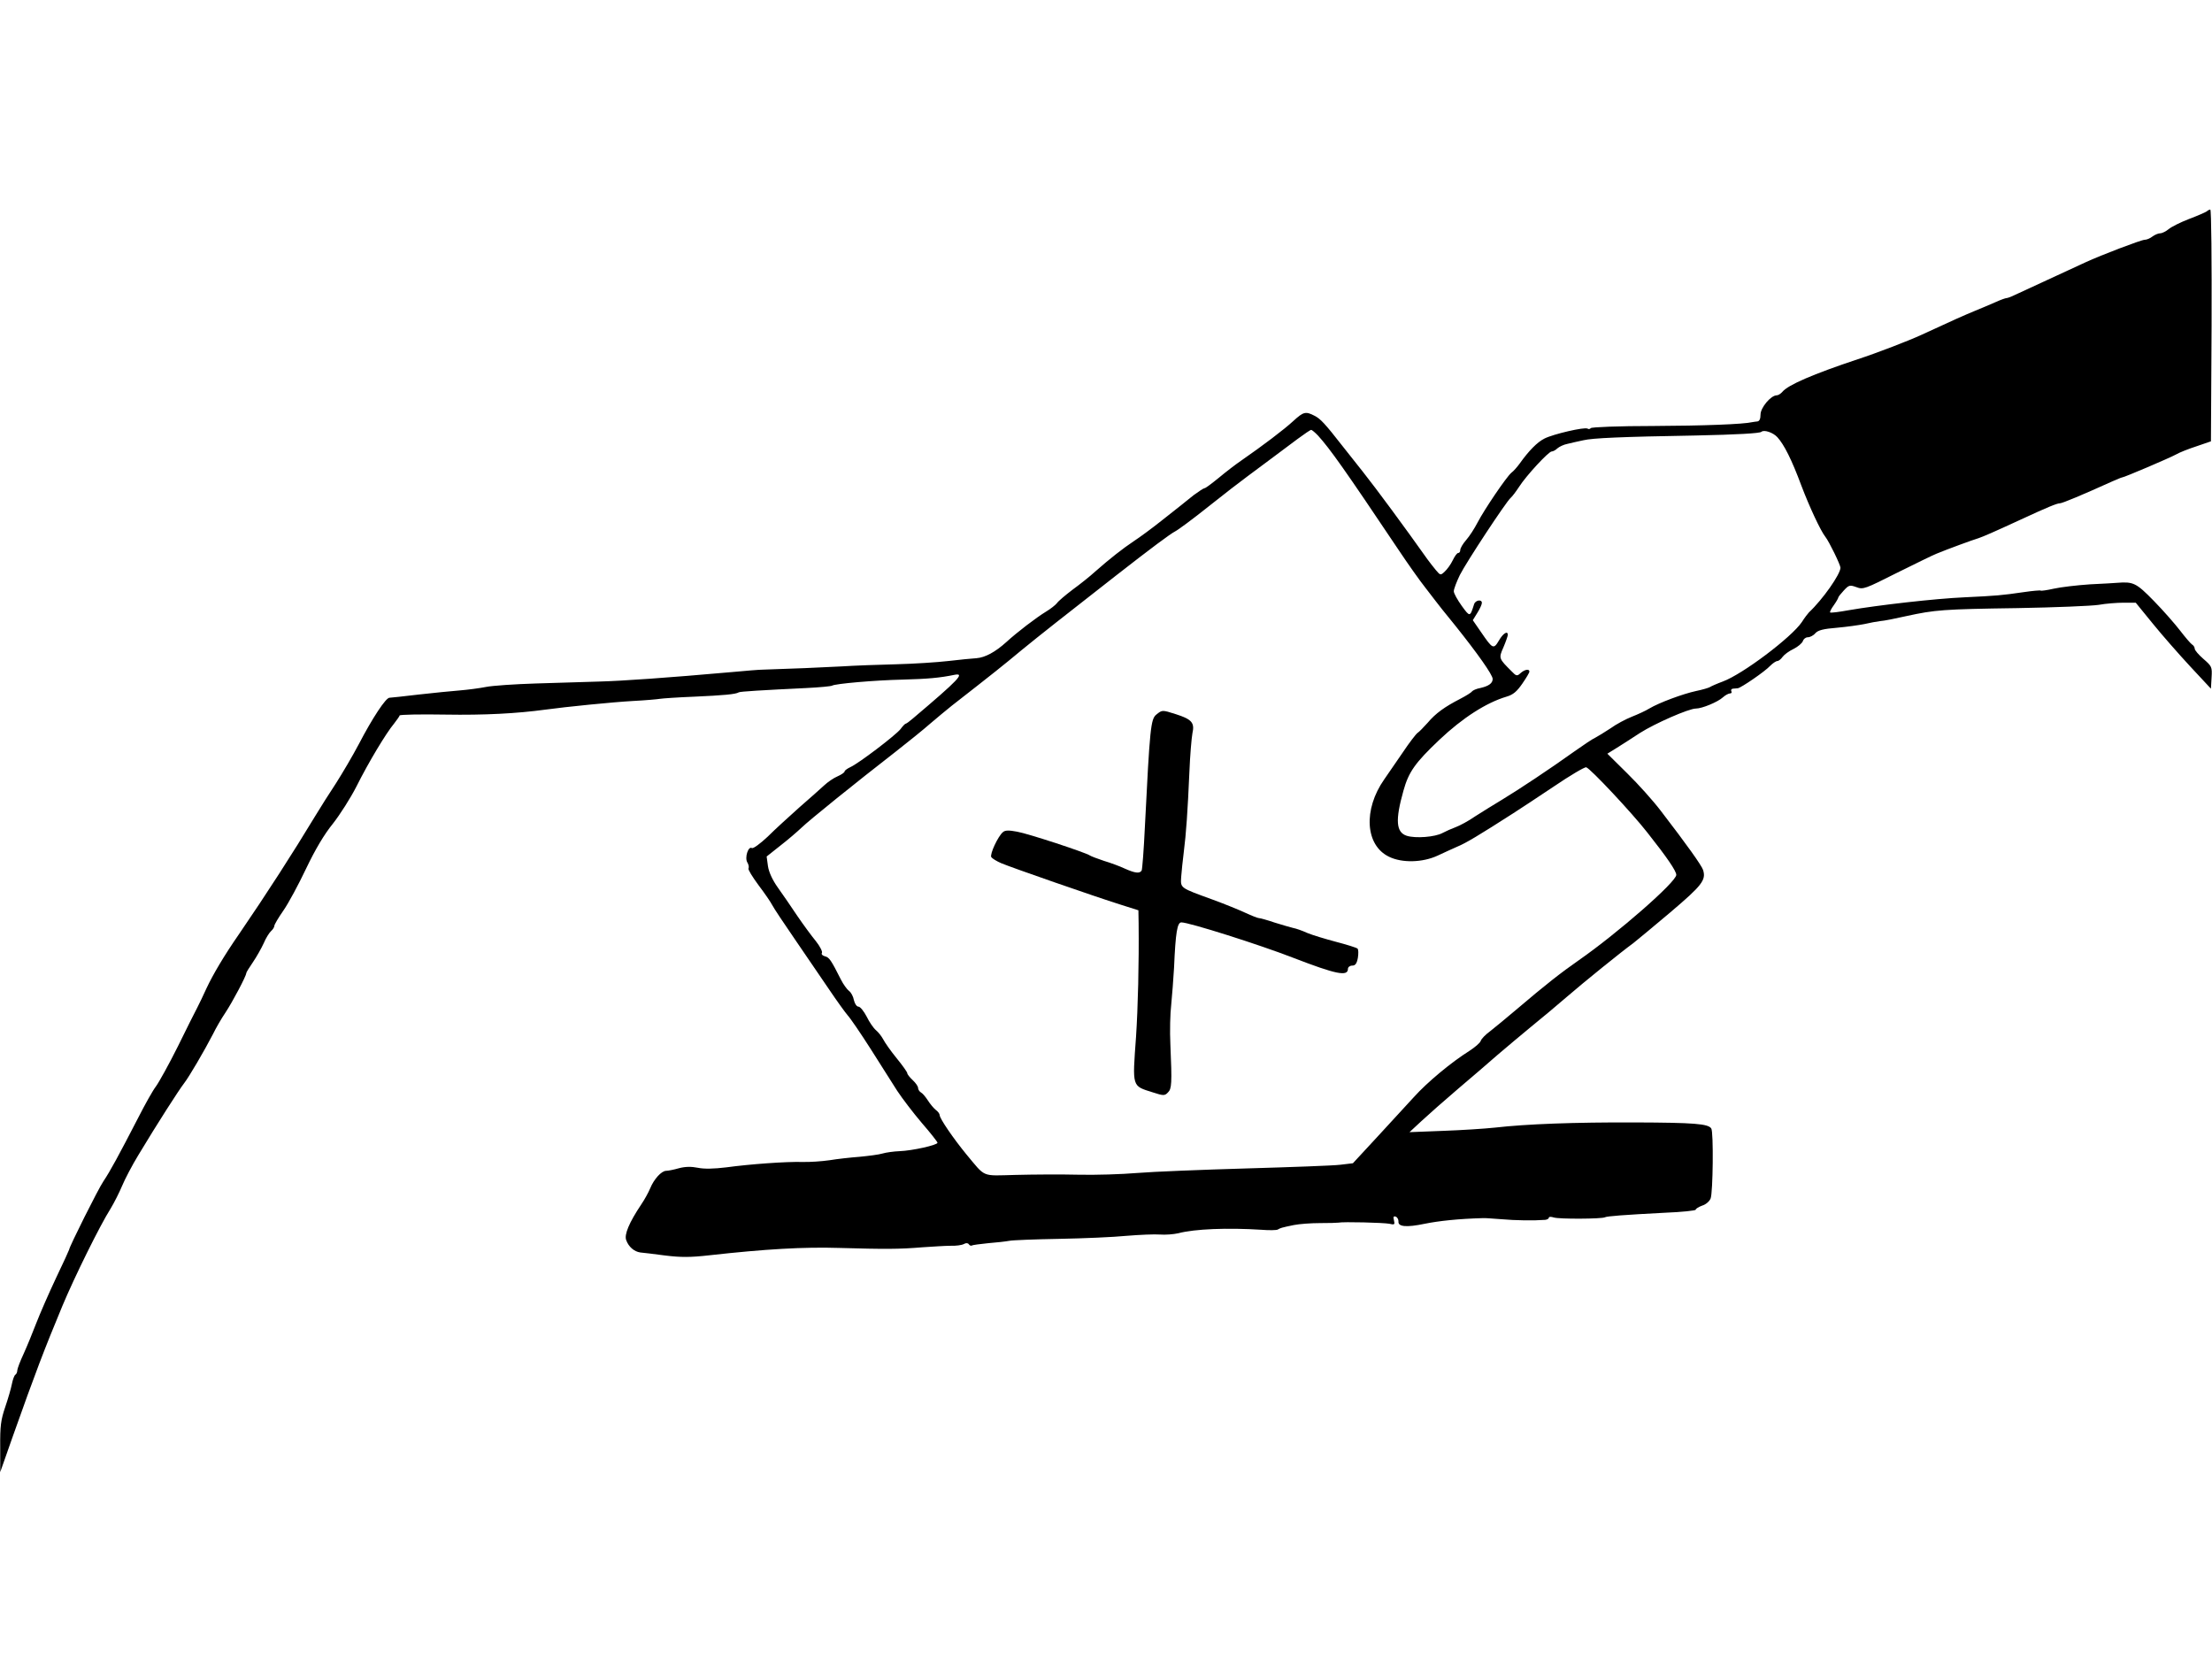<?xml version="1.0" encoding="UTF-8" standalone="no"?>
<svg
   xmlns:dc="http://purl.org/dc/elements/1.1/"
   xmlns:cc="http://creativecommons.org/ns#"
   xmlns:rdf="http://www.w3.org/1999/02/22-rdf-syntax-ns#"
   xmlns:svg="http://www.w3.org/2000/svg"
   xmlns="http://www.w3.org/2000/svg"
   xmlns:sodipodi="http://sodipodi.sourceforge.net/DTD/sodipodi-0.dtd"
   xmlns:inkscape="http://www.inkscape.org/namespaces/inkscape"
   version="1.0"
   width="1024pt"
   height="768pt"
   viewBox="0 0 1024 768"
   preserveAspectRatio="xMidYMid meet"
   id="svg2"
   inkscape:version="0.48.2 r9819"
   sodipodi:docname="this-is-for-everyone.svg">
  <defs
     id="defs16" />
  <sodipodi:namedview
     pagecolor="#ffffff"
     bordercolor="#666666"
     borderopacity="1"
     objecttolerance="10"
     gridtolerance="10"
     guidetolerance="10"
     inkscape:pageopacity="0"
     inkscape:pageshadow="2"
     inkscape:window-width="640"
     inkscape:window-height="480"
     id="namedview14"
     showgrid="false"
     inkscape:zoom="0.34766083"
     inkscape:cx="385.5266"
     inkscape:cy="364.94534"
     inkscape:window-x="0"
     inkscape:window-y="0"
     inkscape:window-maximized="0"
     inkscape:current-layer="svg2" />
  <g
     transform="translate(0,768) scale(0.1,-0.1)"
     fill="#000000"
     stroke="none"
     id="g6">
    <path
       d="M10215 6701 c-6 -4 -42 -20 -82 -35 -39 -15 -81 -36 -94 -47 -12 -10 -30 -19 -39 -19 -9 0 -25 -7 -36 -15 -10 -8 -26 -15 -36 -15 -15 0 -202 -71 -273 -104 -74 -34 -303 -140 -329 -152 -16 -8 -33 -14 -38 -14 -4 0 -27 -8 -51 -19 -23 -10 -67 -29 -97 -41 -48 -20 -94 -40 -245 -110 -56 -26 -206 -84 -295 -113 -207 -69 -323 -119 -349 -151 -8 -9 -19 -16 -26 -16 -27 0 -75 -57 -75 -89 0 -20 -5 -31 -15 -32 -8 -1 -18 -2 -22 -3 -41 -10 -228 -17 -461 -18 -155 0 -285 -5 -288 -10 -3 -4 -10 -6 -15 -2 -14 8 -157 -25 -199 -46 -34 -17 -73 -57 -115 -116 -11 -15 -28 -35 -39 -43 -23 -20 -123 -167 -156 -230 -14 -27 -37 -63 -52 -80 -16 -18 -28 -39 -28 -47 0 -8 -4 -14 -10 -14 -5 0 -16 -15 -25 -34 -9 -19 -26 -42 -37 -52 -19 -18 -20 -18 -41 7 -12 15 -30 37 -39 50 -107 151 -234 323 -298 404 -44 55 -86 109 -95 120 -81 104 -103 127 -129 140 -42 22 -52 19 -99 -24 -42 -39 -144 -116 -238 -181 -28 -19 -76 -56 -107 -82 -32 -26 -61 -48 -66 -48 -4 0 -27 -15 -50 -32 -22 -18 -48 -38 -56 -45 -8 -6 -51 -40 -95 -75 -44 -35 -100 -76 -126 -93 -51 -34 -111 -81 -178 -140 -25 -23 -73 -61 -106 -85 -33 -25 -66 -53 -72 -62 -7 -9 -30 -27 -50 -39 -46 -28 -135 -96 -184 -141 -52 -47 -99 -72 -139 -75 -19 -1 -78 -7 -130 -13 -52 -6 -160 -13 -240 -15 -80 -2 -194 -6 -255 -10 -91 -5 -237 -11 -365 -15 -14 0 -77 -5 -140 -11 -306 -27 -506 -41 -615 -44 -66 -2 -199 -6 -295 -9 -97 -3 -200 -10 -230 -16 -30 -6 -84 -13 -120 -16 -36 -3 -121 -11 -190 -19 -69 -8 -130 -15 -137 -15 -17 0 -79 -94 -142 -215 -29 -55 -77 -136 -105 -180 -29 -44 -73 -113 -97 -153 -102 -169 -225 -360 -353 -547 -68 -98 -120 -186 -150 -250 -15 -33 -34 -73 -43 -90 -9 -16 -49 -97 -90 -180 -41 -82 -87 -165 -101 -184 -14 -18 -51 -84 -82 -145 -91 -176 -130 -248 -161 -294 -24 -35 -159 -305 -159 -317 0 -2 -27 -61 -61 -132 -33 -70 -74 -164 -91 -208 -17 -44 -43 -108 -59 -143 -16 -34 -29 -69 -29 -76 0 -8 -4 -17 -9 -20 -5 -3 -12 -23 -16 -43 -4 -21 -18 -69 -31 -107 -20 -59 -24 -88 -23 -185 l0 -116 58 165 c105 296 146 403 230 605 56 134 174 373 223 450 17 28 41 76 54 107 13 31 46 94 74 140 89 148 188 302 212 333 24 31 93 149 134 228 13 27 39 72 58 100 33 50 96 169 96 182 0 4 14 26 31 51 17 25 39 64 50 88 10 24 26 49 34 56 8 7 15 18 15 24 0 6 19 38 42 71 23 33 70 120 105 194 42 88 84 159 124 208 33 42 82 119 109 172 57 114 138 248 174 291 14 18 26 35 26 38 0 4 96 6 212 4 181 -3 330 5 463 23 94 13 314 35 405 40 58 3 114 8 125 10 12 2 84 7 160 10 133 6 191 11 205 20 6 4 108 10 314 20 60 3 113 8 118 11 15 9 195 25 328 28 113 3 171 8 238 22 51 10 22 -21 -192 -202 -15 -13 -30 -24 -33 -24 -3 0 -14 -11 -24 -25 -23 -29 -194 -159 -232 -176 -15 -7 -27 -16 -27 -20 0 -5 -15 -15 -33 -23 -17 -7 -45 -26 -62 -42 -16 -15 -68 -61 -115 -102 -47 -42 -113 -102 -146 -135 -35 -33 -67 -56 -73 -53 -17 11 -35 -45 -21 -67 6 -10 8 -22 5 -27 -3 -5 18 -39 46 -77 28 -37 57 -79 64 -93 7 -14 55 -86 106 -160 51 -74 121 -178 157 -230 35 -52 74 -106 86 -120 13 -14 60 -83 106 -155 45 -71 101 -159 123 -194 23 -35 74 -102 114 -149 40 -46 73 -88 73 -92 0 -11 -118 -37 -175 -39 -27 -1 -63 -6 -80 -11 -16 -5 -64 -11 -105 -15 -41 -3 -104 -10 -140 -16 -35 -5 -91 -9 -125 -8 -77 2 -243 -10 -353 -25 -58 -7 -102 -8 -131 -2 -30 6 -58 6 -88 -2 -24 -7 -51 -12 -59 -12 -22 0 -57 -39 -74 -81 -8 -19 -26 -52 -41 -74 -57 -85 -80 -141 -70 -166 11 -31 37 -53 65 -57 12 -1 63 -7 115 -14 73 -9 117 -9 205 1 260 29 436 39 601 34 212 -6 278 -6 385 3 47 3 105 7 130 7 25 -1 53 3 62 8 10 6 19 5 23 -1 4 -6 10 -8 14 -6 4 3 38 7 76 11 39 3 82 8 98 11 15 3 118 7 230 9 111 2 252 8 312 14 61 5 130 8 155 6 25 -2 63 1 85 6 75 20 228 26 385 16 36 -3 70 -2 75 1 12 7 16 9 75 21 25 5 79 9 120 9 41 0 80 1 85 2 25 5 210 0 236 -5 25 -6 27 -4 22 16 -4 16 -2 20 8 17 8 -3 13 -13 13 -22 -3 -25 36 -29 122 -11 64 13 156 23 269 26 6 1 44 -2 85 -5 66 -6 151 -7 203 -3 9 1 17 5 17 10 0 5 10 5 23 1 23 -8 224 -7 237 1 9 5 86 11 278 21 78 3 142 10 142 14 0 5 14 13 30 19 17 5 34 20 39 33 11 28 14 309 3 324 -14 22 -80 27 -352 28 -282 1 -500 -7 -650 -24 -47 -5 -155 -12 -240 -15 l-155 -6 55 51 c30 28 106 95 168 148 63 53 146 125 185 159 40 34 110 93 155 130 46 37 121 100 165 138 81 70 253 209 308 249 15 12 93 76 172 143 146 124 166 149 151 196 -7 21 -73 114 -196 274 -35 46 -104 123 -155 173 l-92 91 42 26 c23 14 72 46 109 70 69 44 226 113 259 113 28 0 101 30 125 52 11 10 26 18 33 18 7 0 9 5 6 10 -3 6 0 11 7 12 7 0 18 2 23 2 15 2 125 77 150 104 12 12 27 22 33 22 6 0 17 9 24 19 8 11 30 27 51 37 20 10 39 26 43 36 3 10 13 18 23 18 10 0 26 8 35 19 13 14 38 20 99 25 45 4 102 12 127 17 25 6 59 12 75 14 17 1 71 12 120 23 133 29 170 32 515 37 173 3 342 10 375 15 33 6 85 10 116 10 l56 0 79 -97 c43 -53 122 -143 174 -199 l95 -102 3 52 c3 49 1 52 -38 86 -22 19 -40 40 -40 47 0 7 -6 16 -13 20 -6 4 -31 33 -54 63 -23 30 -77 92 -122 138 -82 84 -95 90 -171 84 -8 -1 -64 -4 -125 -7 -60 -4 -136 -13 -167 -20 -31 -7 -59 -11 -61 -9 -2 2 -37 -1 -78 -7 -103 -15 -127 -17 -274 -24 -136 -6 -399 -36 -538 -60 -44 -8 -83 -13 -85 -10 -2 2 5 17 17 33 12 17 21 33 21 36 0 3 11 17 25 32 24 26 28 27 59 16 31 -12 40 -8 187 66 85 42 168 83 184 89 48 20 168 64 195 72 23 8 65 26 195 86 123 57 167 75 180 75 12 0 107 40 242 101 23 10 44 19 47 19 9 0 220 90 249 106 15 9 58 26 95 38 l67 23 3 536 c1 296 -1 537 -6 537 -4 0 -12 -4 -17 -9z m-4113 -1038 c55 -61 120 -152 372 -528 44 -66 100 -145 124 -175 23 -30 46 -60 50 -65 4 -6 43 -55 88 -110 104 -130 174 -229 174 -248 0 -20 -18 -33 -57 -42 -18 -3 -35 -11 -39 -16 -3 -5 -27 -20 -54 -34 -72 -37 -114 -67 -151 -111 -19 -21 -40 -43 -47 -47 -7 -5 -38 -45 -68 -90 -31 -45 -69 -101 -86 -125 -98 -140 -88 -305 22 -358 61 -30 156 -27 225 5 28 13 69 32 92 42 39 16 99 52 258 154 28 18 112 73 188 124 75 51 143 91 150 89 18 -4 212 -211 283 -302 91 -115 134 -178 134 -196 0 -33 -273 -271 -451 -395 -82 -57 -156 -115 -284 -224 -49 -42 -107 -89 -127 -105 -21 -15 -40 -35 -43 -44 -3 -10 -27 -30 -53 -47 -83 -52 -195 -145 -257 -214 -33 -36 -110 -120 -171 -186 l-111 -120 -59 -7 c-32 -4 -228 -11 -434 -17 -206 -6 -433 -15 -505 -21 -71 -6 -195 -10 -275 -8 -80 2 -209 1 -288 -1 -161 -4 -137 -14 -229 96 -59 72 -123 165 -123 181 0 6 -8 17 -18 24 -9 7 -26 27 -36 43 -11 17 -25 34 -33 38 -7 4 -13 14 -13 21 0 7 -11 23 -25 36 -14 13 -25 27 -25 32 0 5 -22 36 -49 69 -27 33 -55 73 -62 87 -8 15 -23 34 -34 43 -11 9 -31 38 -43 63 -13 25 -30 46 -38 46 -8 0 -17 13 -21 30 -3 17 -13 36 -23 43 -9 7 -26 30 -37 52 -46 91 -54 103 -74 108 -12 3 -18 10 -14 16 3 6 -9 30 -28 54 -19 23 -58 76 -86 117 -27 41 -68 100 -90 131 -25 35 -42 72 -46 100 l-6 44 63 50 c35 27 79 65 98 83 36 35 248 206 436 352 60 47 132 105 160 130 29 25 74 62 100 83 191 149 240 188 324 258 83 68 195 156 433 342 169 132 254 195 277 207 14 7 83 58 153 114 70 56 152 119 182 141 76 57 166 123 232 173 31 23 59 42 63 42 3 0 18 -12 32 -27z m2126 -7 c31 -34 66 -103 111 -224 38 -100 89 -209 111 -237 17 -21 70 -130 70 -143 0 -30 -82 -147 -146 -207 -5 -5 -21 -26 -33 -45 -47 -70 -275 -242 -366 -275 -27 -10 -54 -22 -60 -26 -5 -3 -34 -12 -64 -18 -60 -13 -171 -54 -216 -81 -16 -10 -53 -27 -81 -38 -28 -11 -73 -35 -99 -54 -27 -18 -59 -37 -70 -43 -12 -5 -55 -34 -96 -63 -116 -83 -258 -177 -334 -223 -38 -23 -95 -58 -126 -78 -30 -21 -71 -43 -90 -50 -19 -7 -46 -19 -61 -27 -35 -19 -125 -26 -166 -13 -49 16 -54 71 -15 209 24 86 53 128 167 236 107 101 216 171 310 199 31 9 48 24 73 60 18 26 33 51 33 56 0 14 -22 10 -41 -7 -16 -15 -20 -14 -41 8 -60 60 -61 60 -38 112 11 26 20 52 20 57 0 21 -22 7 -41 -26 -25 -42 -29 -40 -83 39 l-38 55 21 34 c12 19 21 39 21 46 0 18 -30 13 -36 -6 -19 -60 -19 -60 -57 -8 -20 28 -37 58 -37 68 0 10 13 44 28 75 29 58 214 339 235 357 7 6 24 28 39 51 33 52 137 164 151 164 6 0 18 6 26 14 9 8 30 18 46 21 17 4 50 12 75 17 42 10 171 16 520 22 190 4 297 10 304 17 12 11 54 -3 74 -25z"
       id="path8" />
    <path
       d="M5353 4372 c-26 -21 -30 -62 -53 -520 -5 -106 -12 -197 -15 -202 -9 -15 -31 -12 -78 9 -23 11 -67 27 -97 36 -30 10 -59 21 -65 25 -18 13 -285 101 -337 110 -37 7 -55 7 -65 -2 -23 -19 -62 -103 -54 -116 4 -6 25 -19 46 -28 47 -20 432 -154 553 -192 l82 -26 1 -60 c2 -186 -3 -389 -12 -526 -17 -236 -20 -226 78 -257 49 -16 55 -16 70 0 17 17 19 39 11 222 -3 61 -1 144 4 185 4 41 10 118 13 170 7 165 15 210 34 210 36 0 361 -103 518 -164 197 -76 253 -88 253 -51 0 8 9 15 20 15 14 0 21 9 26 36 3 19 3 39 -2 43 -5 4 -49 18 -99 31 -49 13 -109 31 -133 41 -24 11 -53 21 -65 23 -12 3 -51 14 -86 25 -35 12 -68 21 -74 21 -5 0 -33 11 -61 24 -28 13 -96 41 -151 61 -154 56 -150 53 -147 105 2 25 7 77 12 115 11 86 18 188 26 370 3 77 10 158 14 180 11 49 -2 65 -77 89 -63 20 -63 20 -90 -2z"
       id="path10" />
  </g>
</svg>
